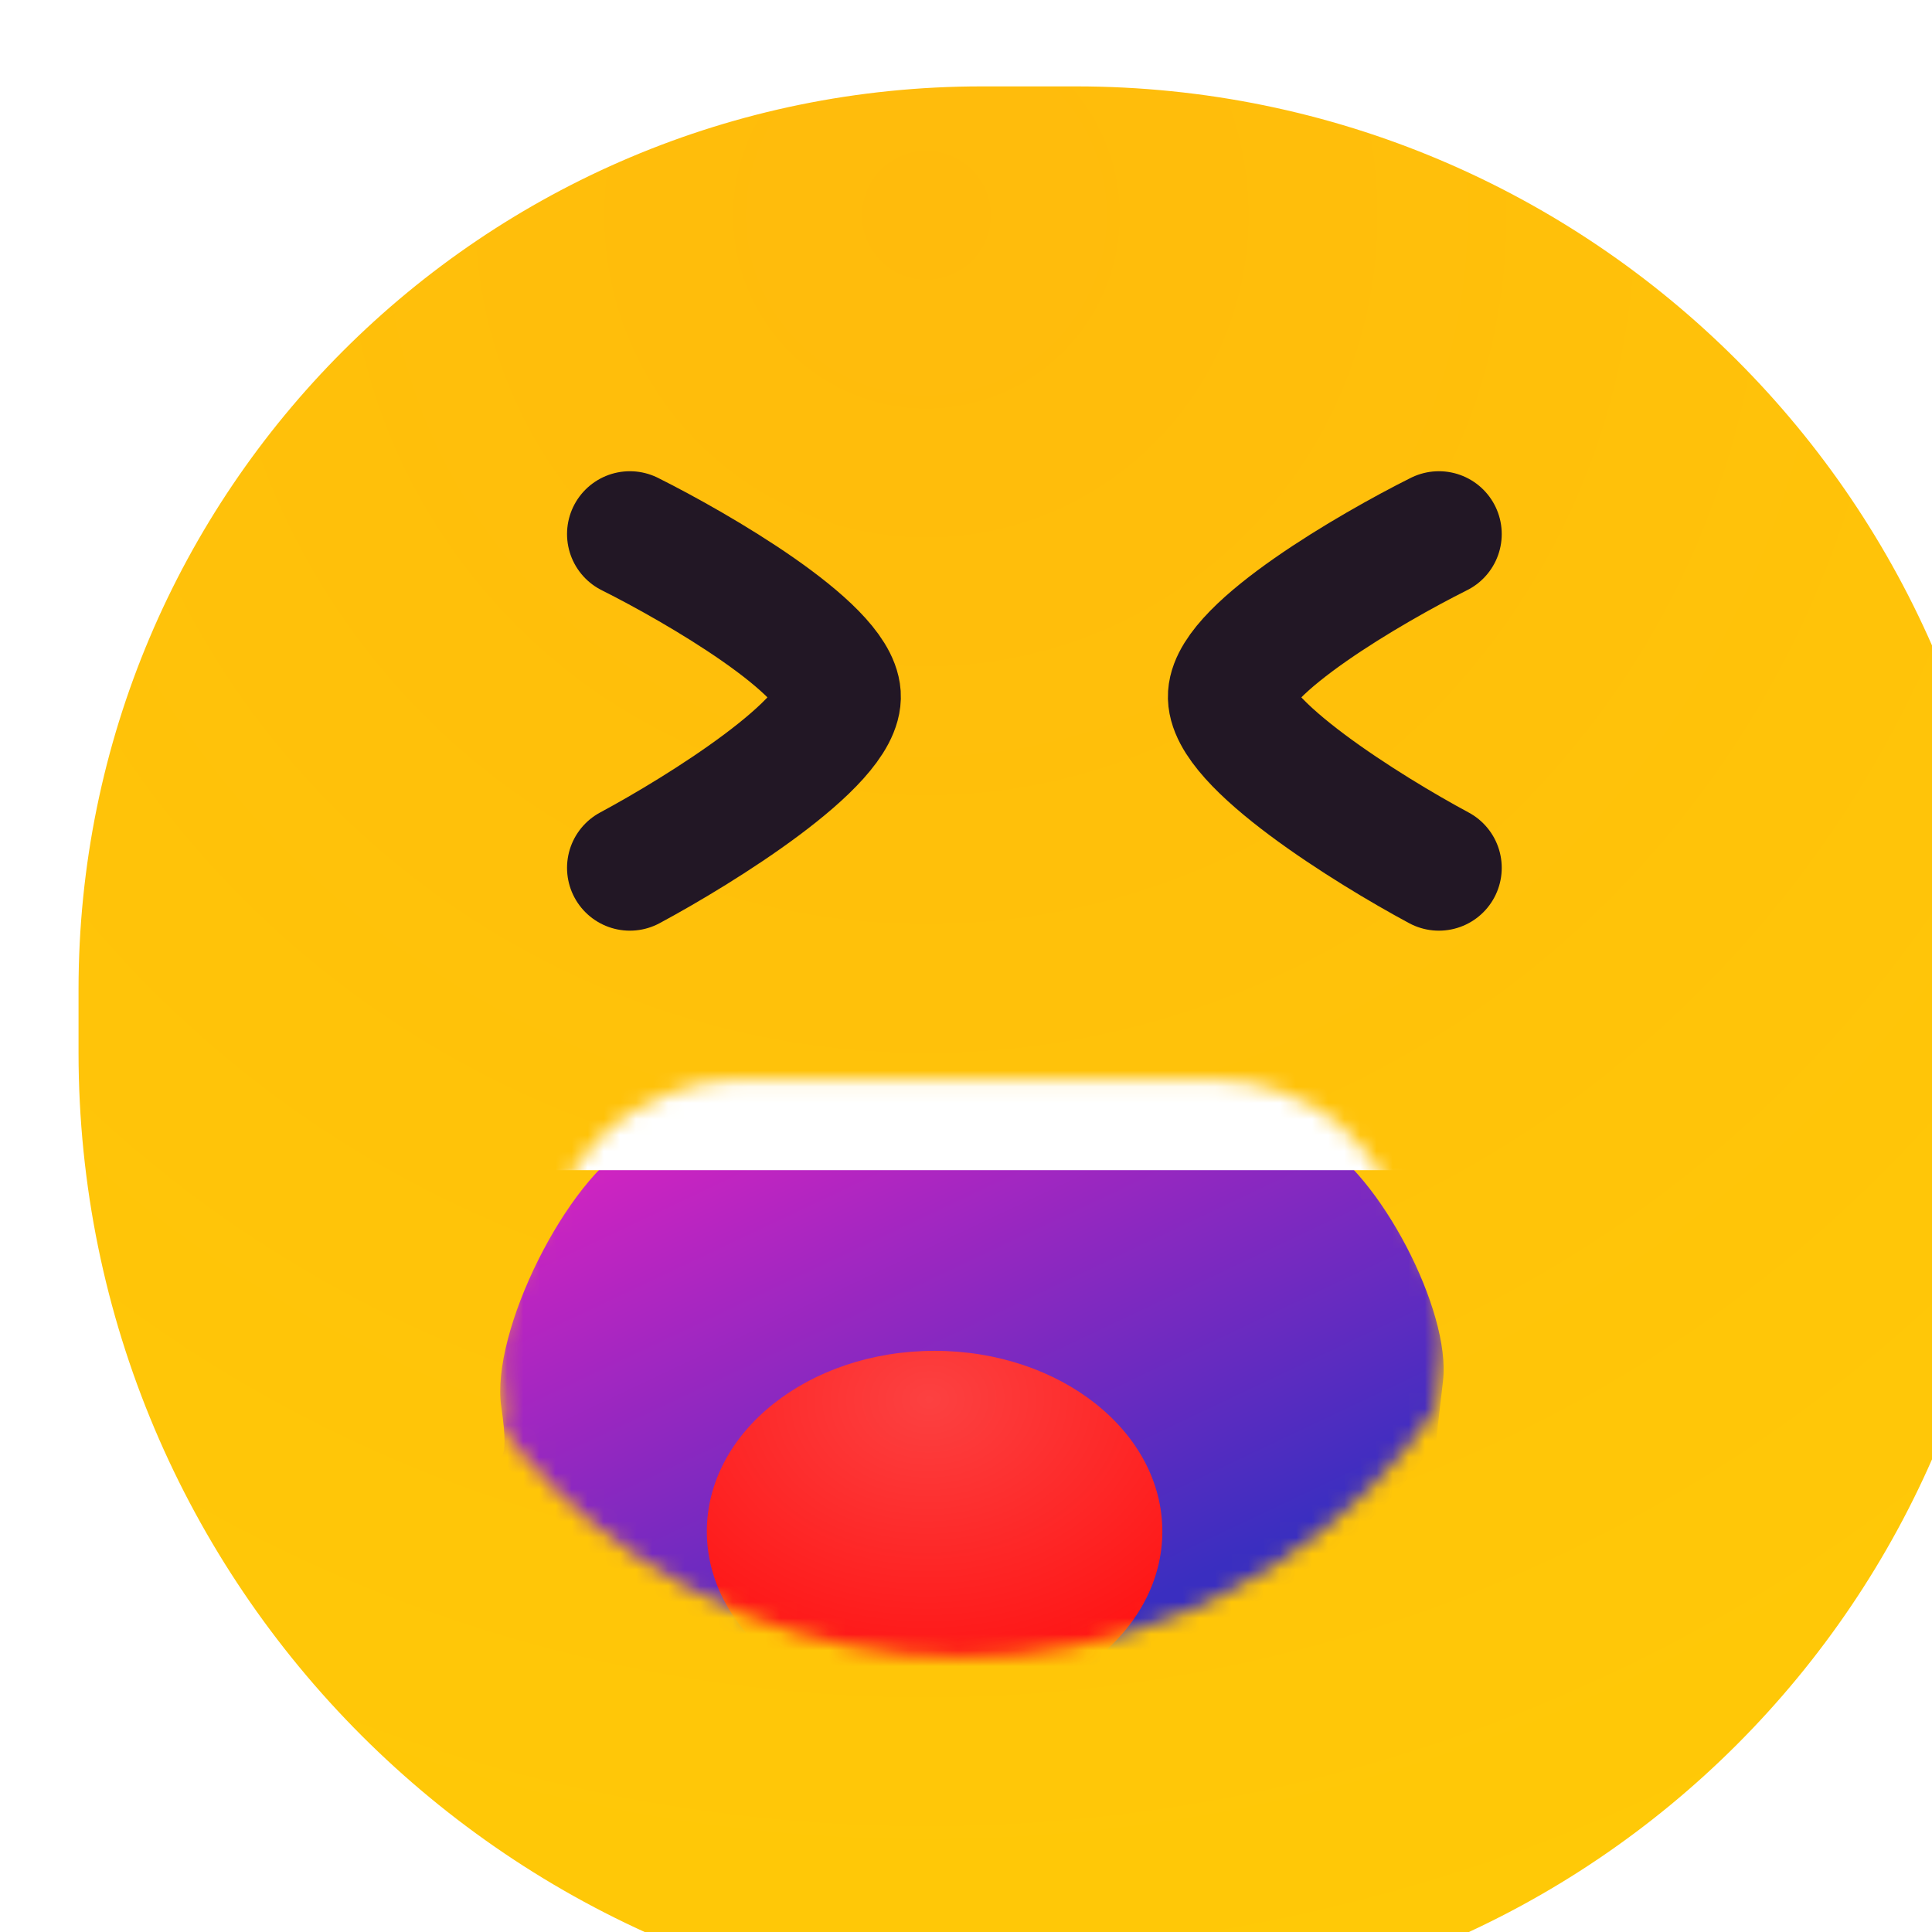 <svg width="120" height="120" viewBox="0 0 120 120" fill="none" xmlns="http://www.w3.org/2000/svg">
<g filter="url(#filter0_iii_946_88809)">
<path d="M0 56.098C0 25.116 25.116 0 56.098 0H61.951C94.011 0 120 25.989 120 58.049V61.951C120 94.011 94.011 120 61.951 120H60C26.863 120 0 93.137 0 60V56.098Z" fill="url(#paint0_radial_946_88809)"/>
</g>
<mask id="mask0_946_88809" style="mask-type:alpha" maskUnits="userSpaceOnUse" x="24" y="67" width="71" height="36">
<path d="M47.102 67.073C44.291 67.073 42.885 67.073 39.305 69.024C35.195 71.264 30.446 80.804 31.137 85.434C31.738 89.466 30.758 88.169 31.15 88.688C32.142 90 33.228 91.249 34.404 92.425C41.128 99.149 50.247 102.927 59.756 102.927C69.265 102.927 78.385 99.149 85.109 92.426C86.631 90.903 88.002 89.258 89.212 87.514C89.226 87.494 89.191 87.544 89.628 83.82C90.139 79.462 85.66 70.903 81.788 68.838C78.48 67.073 76.94 67.073 73.86 67.073L59.756 67.073L47.102 67.073Z" fill="url(#paint1_linear_946_88809)"/>
</mask>
<g mask="url(#mask0_946_88809)">
<g filter="url(#filter1_i_946_88809)">
<path d="M47.102 67.073C44.291 67.073 42.885 67.073 39.305 69.024C35.195 71.264 30.446 80.804 31.137 85.434C31.738 89.466 30.758 88.169 31.15 88.688C32.142 90 33.228 91.249 34.404 92.425C41.128 99.149 50.247 102.927 59.756 102.927C69.265 102.927 78.385 99.149 85.109 92.426C86.631 90.903 88.002 89.258 89.212 87.514C89.226 87.494 89.191 87.544 89.628 83.82C90.139 79.462 85.66 70.903 81.788 68.838C78.48 67.073 76.94 67.073 73.86 67.073L59.756 67.073L47.102 67.073Z" fill="url(#paint2_linear_946_88809)"/>
</g>
<g filter="url(#filter2_i_946_88809)">
<path d="M25.102 69.112C23.745 66.001 25.931 62.439 29.325 62.439H89.645C90.38 62.439 88.541 62.439 89.038 62.525C91.347 62.926 94.337 68.043 93.552 70.252C93.384 70.727 95.891 66.279 94.888 68.058V68.058V68.058C93.615 70.317 93.423 74.146 90.831 74.146H27.25C25.369 74.146 25.854 70.836 25.102 69.112V69.112V69.112Z" fill="white"/>
</g>
<g filter="url(#filter3_iii_946_88809)">
<ellipse cx="59.512" cy="96.098" rx="14.146" ry="11.22" fill="url(#paint3_radial_946_88809)"/>
</g>
</g>
<g filter="url(#filter4_i_946_88809)">
<path d="M34.634 37.561C38.862 39.675 47.366 44.634 47.561 47.561C47.756 50.488 39.024 55.935 34.634 58.293" stroke="#221725" stroke-width="7.805" stroke-linecap="round" stroke-linejoin="round"/>
</g>
<g filter="url(#filter5_i_946_88809)">
<path d="M84.885 37.561C80.657 39.675 72.153 44.634 71.958 47.561C71.763 50.488 80.494 55.935 84.885 58.293" stroke="#221725" stroke-width="7.805" stroke-linecap="round" stroke-linejoin="round"/>
</g>
<defs>
<filter id="filter0_iii_946_88809" x="-5.366" y="-8.78" width="135.61" height="136.585" filterUnits="userSpaceOnUse" color-interpolation-filters="sRGB">
<feFlood flood-opacity="0" result="BackgroundImageFix"/>
<feBlend mode="normal" in="SourceGraphic" in2="BackgroundImageFix" result="shape"/>
<feColorMatrix in="SourceAlpha" type="matrix" values="0 0 0 0 0 0 0 0 0 0 0 0 0 0 0 0 0 0 127 0" result="hardAlpha"/>
<feMorphology radius="3.902" operator="erode" in="SourceAlpha" result="effect1_innerShadow_946_88809"/>
<feOffset dx="10.244" dy="6.341"/>
<feGaussianBlur stdDeviation="11.707"/>
<feComposite in2="hardAlpha" operator="arithmetic" k2="-1" k3="1"/>
<feColorMatrix type="matrix" values="0 0 0 0 0.683 0 0 0 0 0.065 0 0 0 0 0.783 0 0 0 0.14 0"/>
<feBlend mode="normal" in2="shape" result="effect1_innerShadow_946_88809"/>
<feColorMatrix in="SourceAlpha" type="matrix" values="0 0 0 0 0 0 0 0 0 0 0 0 0 0 0 0 0 0 127 0" result="hardAlpha"/>
<feOffset dy="-8.78"/>
<feGaussianBlur stdDeviation="7.561"/>
<feComposite in2="hardAlpha" operator="arithmetic" k2="-1" k3="1"/>
<feColorMatrix type="matrix" values="0 0 0 0 0.944 0 0 0 0 0.224 0 0 0 0 0.958 0 0 0 0.44 0"/>
<feBlend mode="normal" in2="effect1_innerShadow_946_88809" result="effect2_innerShadow_946_88809"/>
<feColorMatrix in="SourceAlpha" type="matrix" values="0 0 0 0 0 0 0 0 0 0 0 0 0 0 0 0 0 0 127 0" result="hardAlpha"/>
<feOffset dx="-5.366" dy="7.805"/>
<feGaussianBlur stdDeviation="7.561"/>
<feComposite in2="hardAlpha" operator="arithmetic" k2="-1" k3="1"/>
<feColorMatrix type="matrix" values="0 0 0 0 1 0 0 0 0 1 0 0 0 0 1 0 0 0 0.59 0"/>
<feBlend mode="normal" in2="effect2_innerShadow_946_88809" result="effect3_innerShadow_946_88809"/>
</filter>
<filter id="filter1_i_946_88809" x="24.983" y="67.073" width="69.701" height="37.805" filterUnits="userSpaceOnUse" color-interpolation-filters="sRGB">
<feFlood flood-opacity="0" result="BackgroundImageFix"/>
<feBlend mode="normal" in="SourceGraphic" in2="BackgroundImageFix" result="shape"/>
<feColorMatrix in="SourceAlpha" type="matrix" values="0 0 0 0 0 0 0 0 0 0 0 0 0 0 0 0 0 0 127 0" result="hardAlpha"/>
<feOffset dy="1.951"/>
<feGaussianBlur stdDeviation="3.902"/>
<feComposite in2="hardAlpha" operator="arithmetic" k2="-1" k3="1"/>
<feColorMatrix type="matrix" values="0 0 0 0 0 0 0 0 0 0 0 0 0 0 0 0 0 0 0.25 0"/>
<feBlend mode="normal" in2="shape" result="effect1_innerShadow_946_88809"/>
</filter>
<filter id="filter2_i_946_88809" x="24.694" y="60.976" width="70.431" height="13.171" filterUnits="userSpaceOnUse" color-interpolation-filters="sRGB">
<feFlood flood-opacity="0" result="BackgroundImageFix"/>
<feBlend mode="normal" in="SourceGraphic" in2="BackgroundImageFix" result="shape"/>
<feColorMatrix in="SourceAlpha" type="matrix" values="0 0 0 0 0 0 0 0 0 0 0 0 0 0 0 0 0 0 127 0" result="hardAlpha"/>
<feOffset dy="-1.463"/>
<feGaussianBlur stdDeviation="3.902"/>
<feComposite in2="hardAlpha" operator="arithmetic" k2="-1" k3="1"/>
<feColorMatrix type="matrix" values="0 0 0 0 0 0 0 0 0 0 0 0 0 0 0 0 0 0 0.47 0"/>
<feBlend mode="normal" in2="shape" result="effect1_innerShadow_946_88809"/>
</filter>
<filter id="filter3_iii_946_88809" x="43.902" y="80" width="29.756" height="29.268" filterUnits="userSpaceOnUse" color-interpolation-filters="sRGB">
<feFlood flood-opacity="0" result="BackgroundImageFix"/>
<feBlend mode="normal" in="SourceGraphic" in2="BackgroundImageFix" result="shape"/>
<feColorMatrix in="SourceAlpha" type="matrix" values="0 0 0 0 0 0 0 0 0 0 0 0 0 0 0 0 0 0 127 0" result="hardAlpha"/>
<feOffset dy="1.951"/>
<feGaussianBlur stdDeviation="2.439"/>
<feComposite in2="hardAlpha" operator="arithmetic" k2="-1" k3="1"/>
<feColorMatrix type="matrix" values="0 0 0 0 0 0 0 0 0 0 0 0 0 0 0 0 0 0 0.25 0"/>
<feBlend mode="normal" in2="shape" result="effect1_innerShadow_946_88809"/>
<feColorMatrix in="SourceAlpha" type="matrix" values="0 0 0 0 0 0 0 0 0 0 0 0 0 0 0 0 0 0 127 0" result="hardAlpha"/>
<feOffset dx="-1.463" dy="1.951"/>
<feGaussianBlur stdDeviation="0.976"/>
<feComposite in2="hardAlpha" operator="arithmetic" k2="-1" k3="1"/>
<feColorMatrix type="matrix" values="0 0 0 0 1 0 0 0 0 1 0 0 0 0 1 0 0 0 0.29 0"/>
<feBlend mode="normal" in2="effect1_innerShadow_946_88809" result="effect2_innerShadow_946_88809"/>
<feColorMatrix in="SourceAlpha" type="matrix" values="0 0 0 0 0 0 0 0 0 0 0 0 0 0 0 0 0 0 127 0" result="hardAlpha"/>
<feOffset dy="-4.878"/>
<feGaussianBlur stdDeviation="2.439"/>
<feComposite in2="hardAlpha" operator="arithmetic" k2="-1" k3="1"/>
<feColorMatrix type="matrix" values="0 0 0 0 0.829 0 0 0 0 0.06 0 0 0 0 0.954 0 0 0 0.6 0"/>
<feBlend mode="normal" in2="effect2_innerShadow_946_88809" result="effect3_innerShadow_946_88809"/>
</filter>
<filter id="filter4_i_946_88809" x="30.731" y="33.658" width="20.736" height="28.538" filterUnits="userSpaceOnUse" color-interpolation-filters="sRGB">
<feFlood flood-opacity="0" result="BackgroundImageFix"/>
<feBlend mode="normal" in="SourceGraphic" in2="BackgroundImageFix" result="shape"/>
<feColorMatrix in="SourceAlpha" type="matrix" values="0 0 0 0 0 0 0 0 0 0 0 0 0 0 0 0 0 0 127 0" result="hardAlpha"/>
<feMorphology radius="12.902" operator="dilate" in="SourceAlpha" result="effect1_innerShadow_946_88809"/>
<feOffset dx="4.488" dy="-4.39"/>
<feGaussianBlur stdDeviation="5.049"/>
<feComposite in2="hardAlpha" operator="arithmetic" k2="-1" k3="1"/>
<feColorMatrix type="matrix" values="0 0 0 0 0.462 0 0 0 0 0.204 0 0 0 0 0.504 0 0 0 0.35 0"/>
<feBlend mode="normal" in2="shape" result="effect1_innerShadow_946_88809"/>
</filter>
<filter id="filter5_i_946_88809" x="68.052" y="33.658" width="20.736" height="28.538" filterUnits="userSpaceOnUse" color-interpolation-filters="sRGB">
<feFlood flood-opacity="0" result="BackgroundImageFix"/>
<feBlend mode="normal" in="SourceGraphic" in2="BackgroundImageFix" result="shape"/>
<feColorMatrix in="SourceAlpha" type="matrix" values="0 0 0 0 0 0 0 0 0 0 0 0 0 0 0 0 0 0 127 0" result="hardAlpha"/>
<feMorphology radius="12.902" operator="dilate" in="SourceAlpha" result="effect1_innerShadow_946_88809"/>
<feOffset dx="4.488" dy="-4.39"/>
<feGaussianBlur stdDeviation="5.049"/>
<feComposite in2="hardAlpha" operator="arithmetic" k2="-1" k3="1"/>
<feColorMatrix type="matrix" values="0 0 0 0 0.462 0 0 0 0 0.204 0 0 0 0 0.504 0 0 0 0.35 0"/>
<feBlend mode="normal" in2="shape" result="effect1_innerShadow_946_88809"/>
</filter>
<radialGradient id="paint0_radial_946_88809" cx="0" cy="0" r="1" gradientUnits="userSpaceOnUse" gradientTransform="translate(53.171 7.805) rotate(86.517) scale(112.403)">
<stop stop-color="#FFBB0C"/>
<stop offset="1" stop-color="#FFC907"/>
</radialGradient>
<linearGradient id="paint1_linear_946_88809" x1="59.756" y1="102.927" x2="52.439" y2="60.976" gradientUnits="userSpaceOnUse">
<stop stop-color="#FB39A2"/>
<stop offset="1" stop-color="#C520FF"/>
</linearGradient>
<linearGradient id="paint2_linear_946_88809" x1="59.756" y1="102.927" x2="37.805" y2="56.585" gradientUnits="userSpaceOnUse">
<stop stop-color="#3A2EC0"/>
<stop offset="1" stop-color="#FF20C1"/>
</linearGradient>
<radialGradient id="paint3_radial_946_88809" cx="0" cy="0" r="1" gradientUnits="userSpaceOnUse" gradientTransform="translate(59.167 87.888) rotate(88.983) scale(19.432 24.498)">
<stop stop-color="#FC4141"/>
<stop offset="1" stop-color="#FF0F0F"/>
</radialGradient>
</defs>
</svg>
